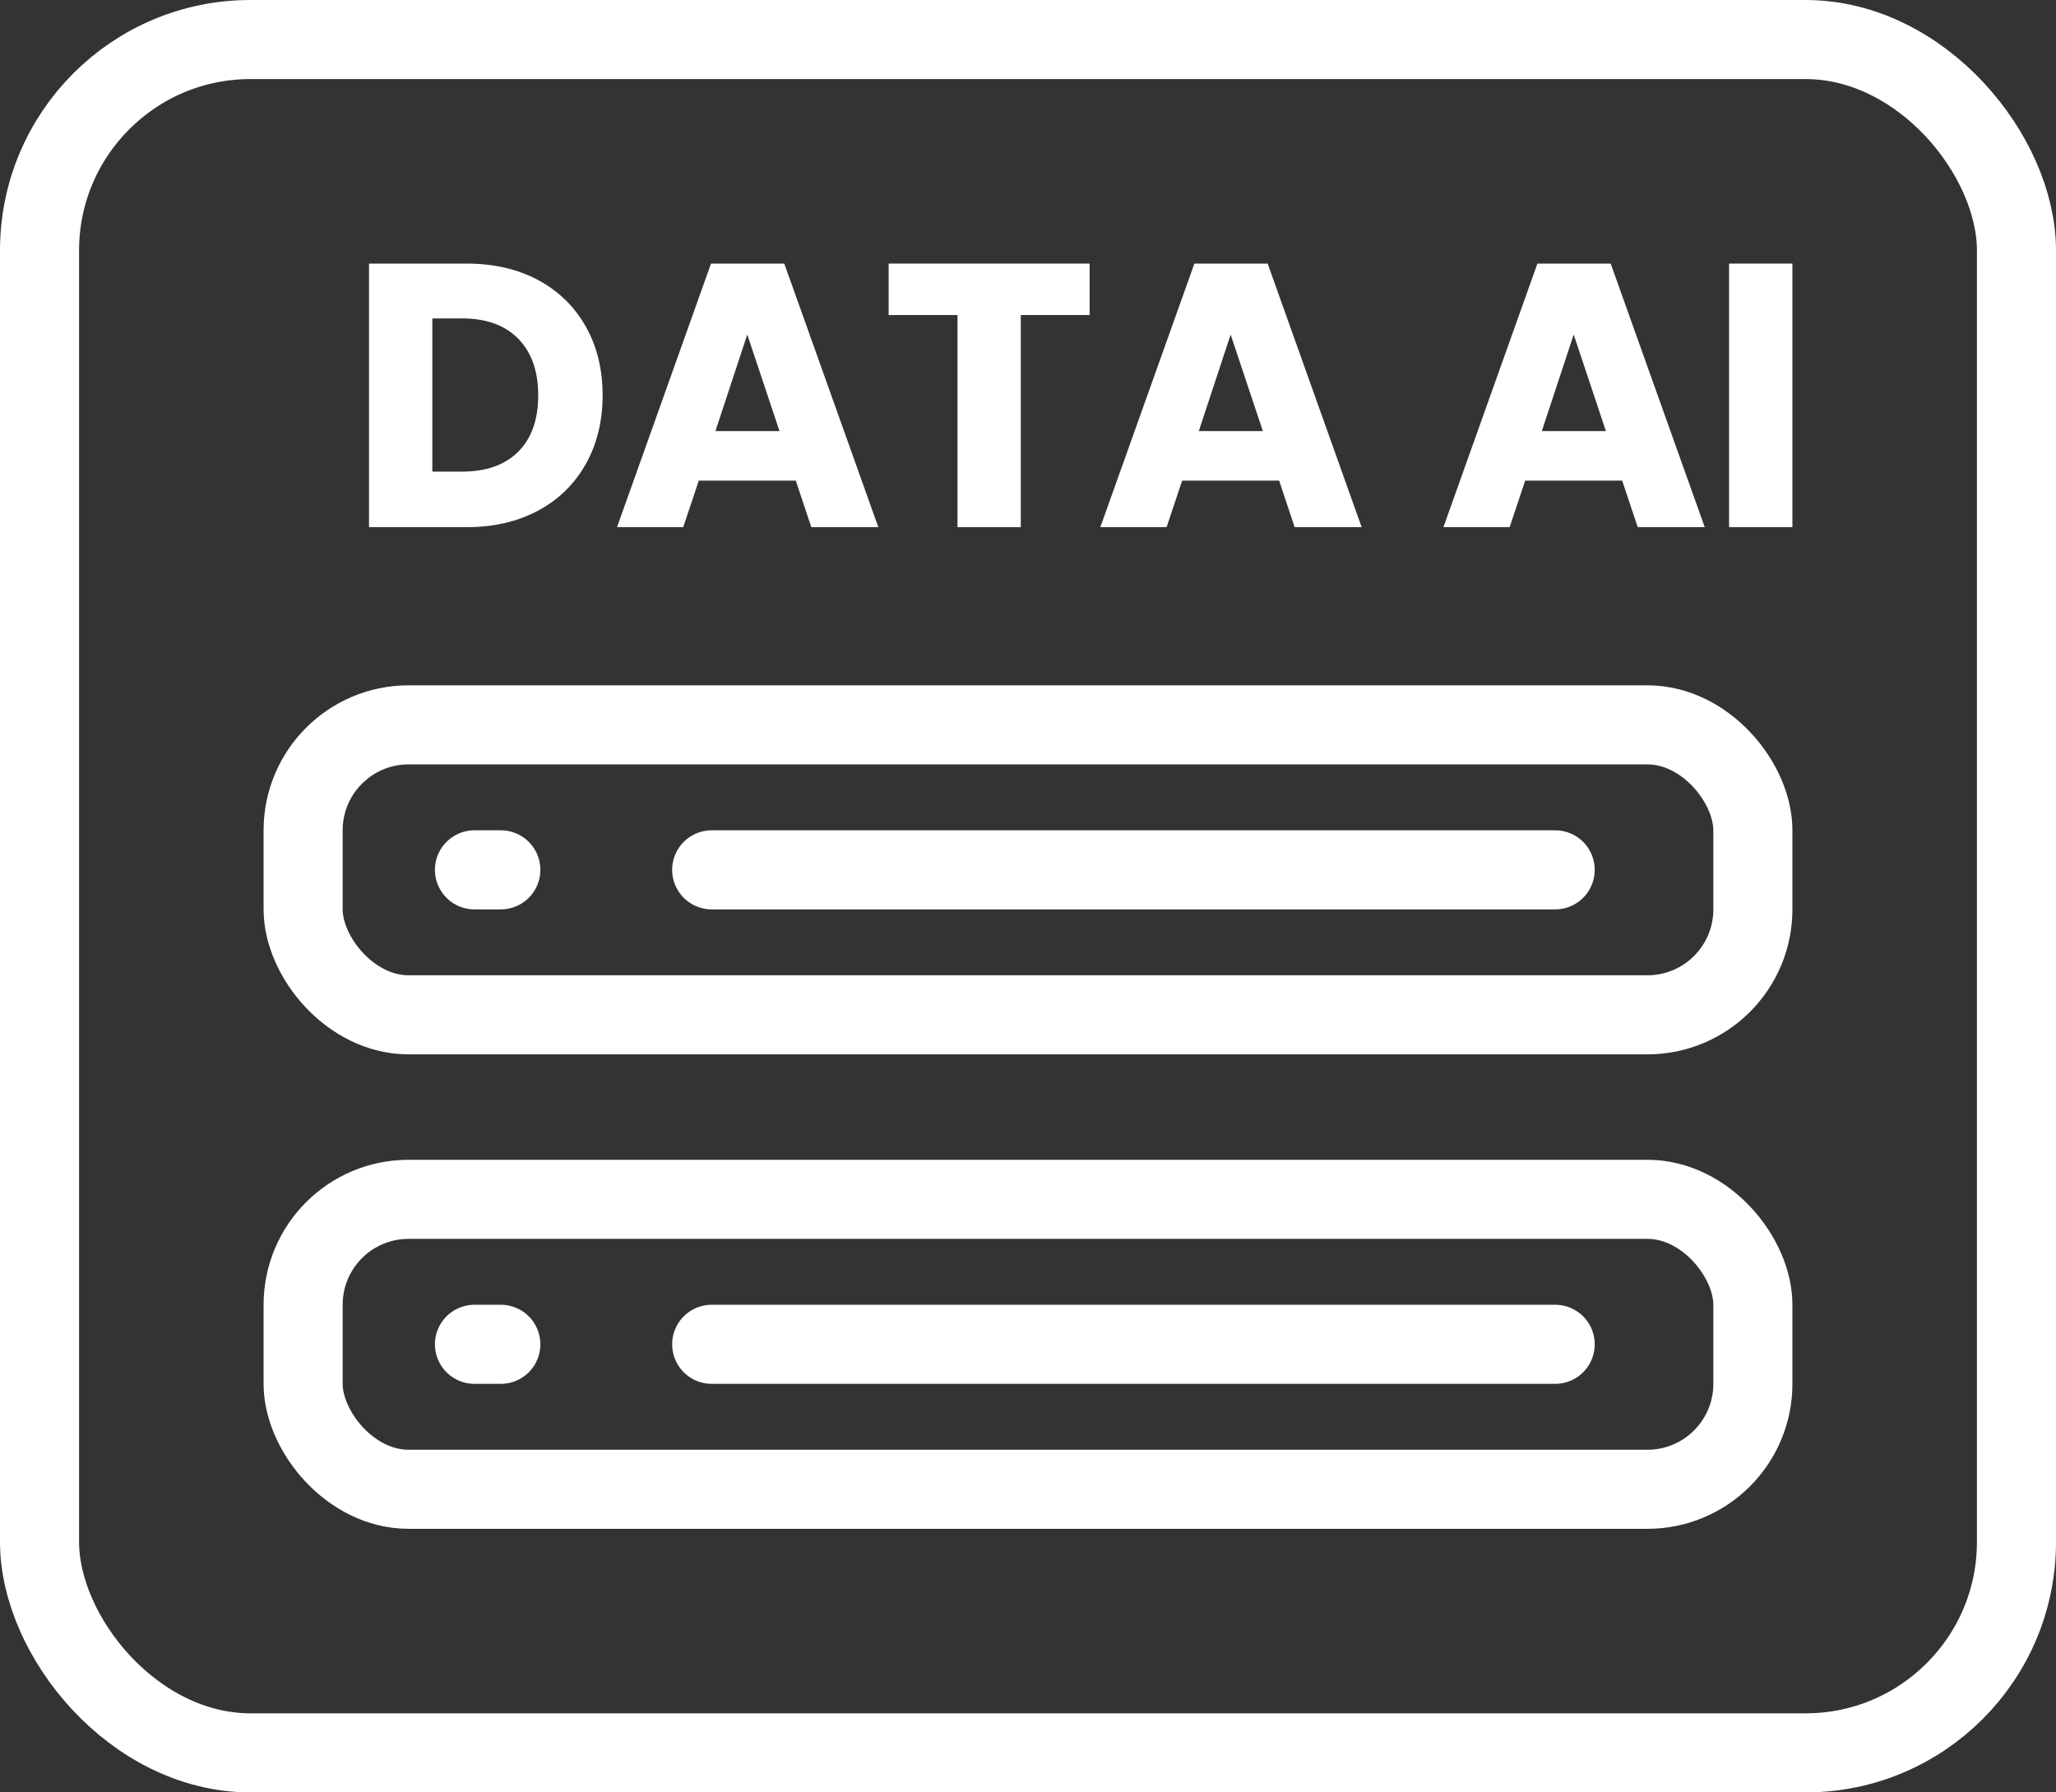 <svg xmlns="http://www.w3.org/2000/svg" xmlns:xlink="http://www.w3.org/1999/xlink" width="39px" height="34px" viewBox="0 0 39 34"><rect x="0" y="0" width="39" height="34" fill="#333333" stroke="none"/><title>Group 9 Copy</title><g id="final" stroke="none" stroke-width="1" fill="none" fill-rule="evenodd"><g id="whatWeOffer4" transform="translate(-704, -1365)"><g id="Group-9-Copy" transform="translate(704, 1365)"><rect id="Rectangle" stroke="#FFFFFF" stroke-width="1.5" x="0.75" y="0.75" width="37.5" height="32.5" rx="4"></rect><rect id="Rectangle-Copy-70" stroke="#FFFFFF" stroke-width="1.5" x="5.75" y="13.75" width="27.5" height="5.5" rx="2"></rect><rect id="Rectangle-Copy-76" stroke="#FFFFFF" stroke-width="1.5" x="5.75" y="22.75" width="27.5" height="5.5" rx="2"></rect><g transform="translate(7, 5)" fill="#FFFFFF" fill-rule="nonzero"><path d="M1.847,0 C2.366,0 2.82,0.104 3.209,0.313 C3.597,0.522 3.898,0.816 4.111,1.193 C4.324,1.571 4.431,2.006 4.431,2.5 C4.431,2.989 4.324,3.424 4.111,3.803 C3.898,4.183 3.596,4.478 3.205,4.687 C2.814,4.896 2.362,5 1.847,5 L0,5 L0,0 L1.847,0 Z M1.769,3.946 C2.223,3.946 2.577,3.82 2.83,3.568 C3.082,3.317 3.209,2.961 3.209,2.5 C3.209,2.039 3.082,1.681 2.83,1.425 C2.577,1.168 2.223,1.04 1.769,1.04 L1.201,1.04 L1.201,3.946 L1.769,3.946 Z" id="Shape"></path><path d="M8.095,4.117 L6.255,4.117 L5.96,5 L4.704,5 L6.487,0 L7.877,0 L9.661,5 L8.39,5 L8.095,4.117 Z M7.786,3.177 L7.175,1.346 L6.571,3.177 L7.786,3.177 Z" id="Shape"></path><polygon id="Path" points="13.669 0 13.669 0.976 12.363 0.976 12.363 5 11.163 5 11.163 0.976 9.857 0.976 9.857 0"></polygon><path d="M17.264,4.117 L15.424,4.117 L15.129,5 L13.872,5 L15.656,0 L17.046,0 L18.829,5 L17.558,5 L17.264,4.117 Z M16.955,3.177 L16.344,1.346 L15.74,3.177 L16.955,3.177 Z" id="Shape"></path><path d="M23.771,4.117 L21.931,4.117 L21.636,5 L20.38,5 L22.163,0 L23.553,0 L25.337,5 L24.066,5 L23.771,4.117 Z M23.462,3.177 L22.851,1.346 L22.247,3.177 L23.462,3.177 Z" id="Shape"></path><polygon id="Path" points="27 0 27 5 25.799 5 25.799 0"></polygon></g><line x1="9" y1="16.5" x2="9.5" y2="16.5" id="Path-2" stroke="#FFFFFF" stroke-width="1.5" stroke-linecap="round"></line><line x1="9" y1="25.5" x2="9.5" y2="25.5" id="Path-2-Copy-2" stroke="#FFFFFF" stroke-width="1.5" stroke-linecap="round"></line><line x1="13.5" y1="16.5" x2="29.5" y2="16.5" id="Path-2-Copy" stroke="#FFFFFF" stroke-width="1.5" stroke-linecap="round"></line><line x1="13.5" y1="25.5" x2="29.5" y2="25.5" id="Path-2-Copy-3" stroke="#FFFFFF" stroke-width="1.5" stroke-linecap="round"></line></g></g></g></svg>